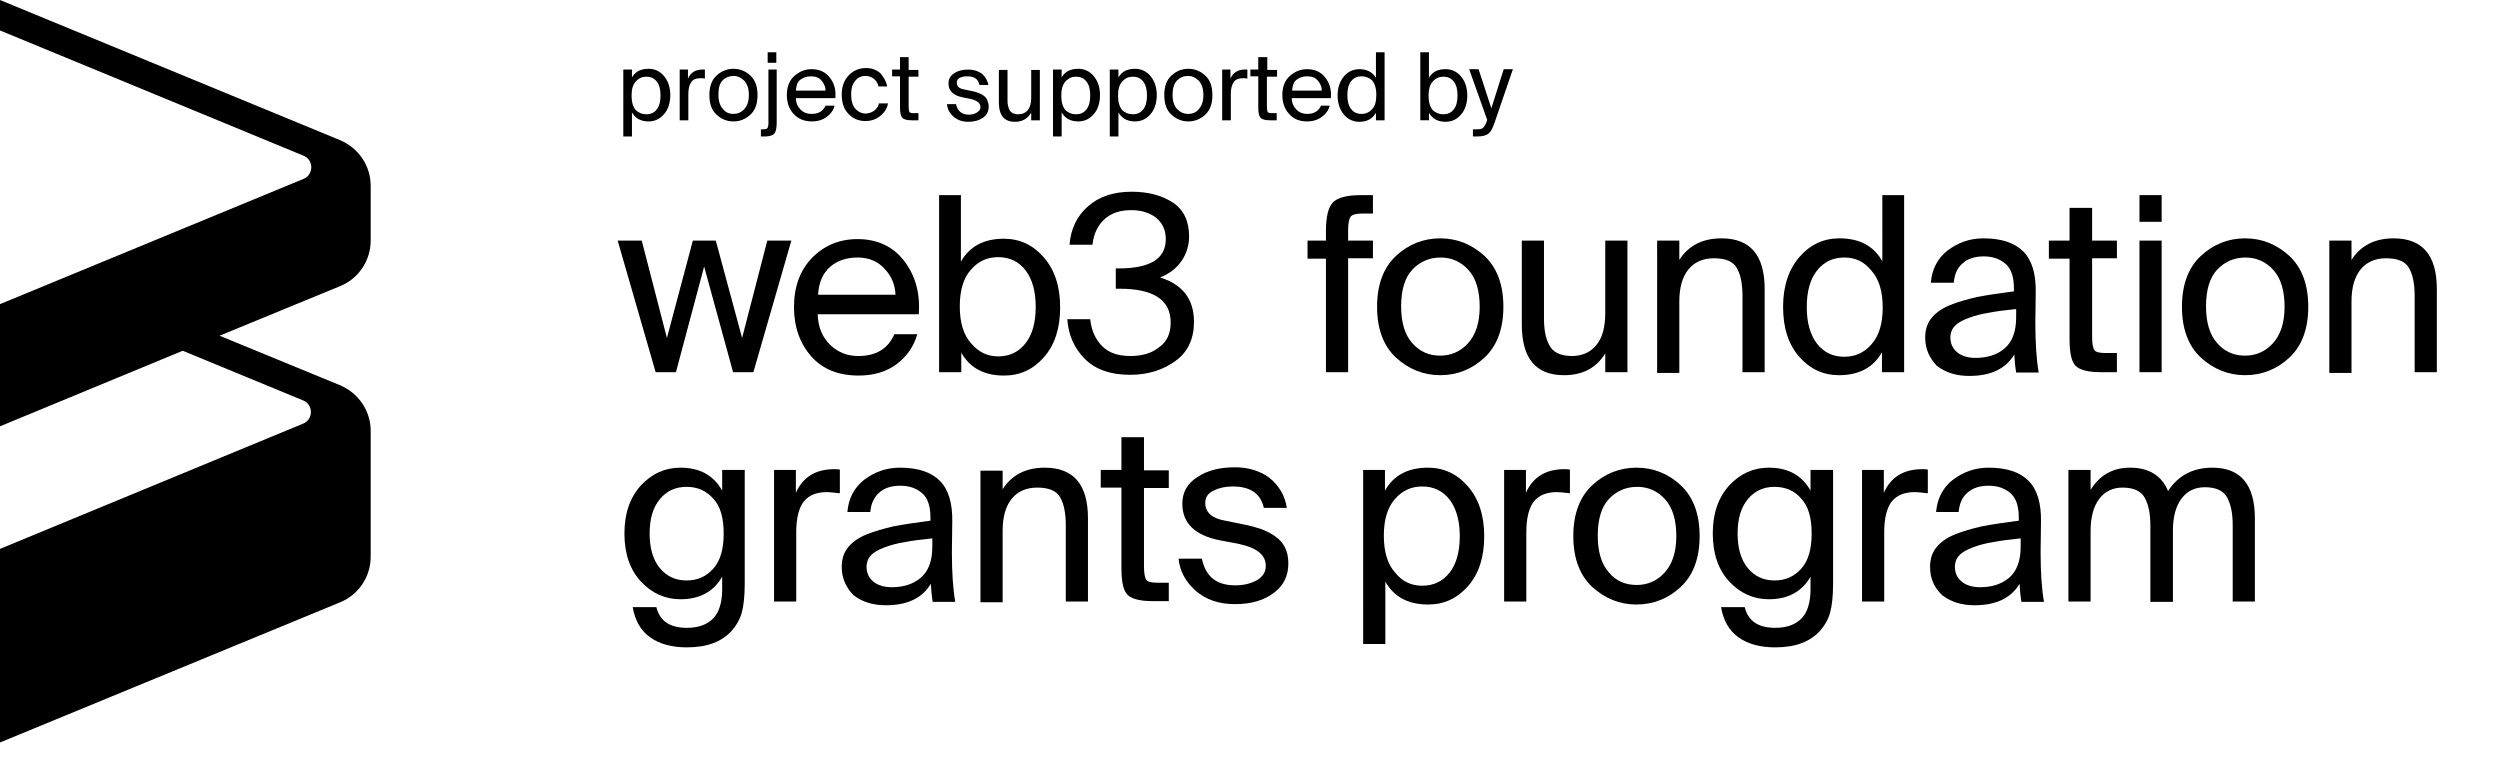<?xml version="1.0" encoding="utf-8"?>
<!-- Generator: Adobe Illustrator 23.0.1, SVG Export Plug-In . SVG Version: 6.00 Build 0)  -->
<svg version="1.1" id="Layer_1" xmlns="http://www.w3.org/2000/svg" xmlns:xlink="http://www.w3.org/1999/xlink" x="0px" y="0px"
	 viewBox="0 0 665 205" style="enable-background:new 0 0 665 205;" xml:space="preserve">
<g>
	<path d="M98.6,64V49.4c0-5.3-3.2-10-8.1-12.1L0,0v8.1l80.7,33.3c2.8,1.1,2.8,5.1,0,6.2L0,80.9v32.5l48.6-20.1l32,13.2
		c2.8,1.1,2.8,5.1,0,6.2L0,146v51.5l90.5-37.3c4.9-2,8.1-6.8,8.1-12.1v-33.5c0-5.3-3.2-10-8.1-12.1L58.4,89.3l32.1-13.2
		C95.4,74.1,98.6,69.3,98.6,64z"/>
	<g>
		<g>
			<path d="M168.1,18.5v2.1c0.9-1.6,2.4-2.3,4.4-2.3c1.6,0,3,0.6,4.1,1.9c1.1,1.3,1.7,3,1.7,5.1c0,2.1-0.6,3.9-1.7,5.1
				c-1.1,1.3-2.5,1.9-4.1,1.9c-2,0-3.5-0.8-4.4-2.4v6.4h-2.3V18.5H168.1z M171.9,30.4c1.2,0,2.1-0.4,2.8-1.3c0.7-0.9,1-2.1,1-3.7
				s-0.3-2.8-1-3.7c-0.7-0.9-1.6-1.3-2.8-1.3c-1.1,0-2,0.4-2.8,1.3c-0.8,0.9-1.1,2.1-1.1,3.8s0.4,2.9,1.1,3.8
				C169.9,30,170.8,30.4,171.9,30.4z"/>
			<path d="M187.6,20.9c-0.6-0.1-1.1-0.1-1.3-0.1c-1.1,0-1.9,0.3-2.4,1c-0.5,0.7-0.8,1.7-0.8,3.2v7h-2.3V18.5h2.2v2.4
				c0.7-1.6,2-2.4,3.8-2.4c0.3,0,0.5,0,0.7,0V20.9z"/>
			<path d="M199.6,20.1c1.3,1.2,1.9,2.9,1.9,5.2s-0.6,4-1.9,5.2c-1.3,1.2-2.8,1.8-4.5,1.8s-3.2-0.6-4.5-1.8
				c-1.3-1.2-1.9-2.9-1.9-5.2s0.6-4,1.9-5.2c1.3-1.2,2.8-1.8,4.5-1.8S198.3,18.9,199.6,20.1z M195.1,30.3c1.1,0,2.1-0.4,2.9-1.3
				c0.8-0.9,1.2-2.1,1.2-3.7c0-1.7-0.4-2.9-1.2-3.8c-0.8-0.8-1.7-1.3-2.9-1.3c-1.1,0-2.1,0.4-2.9,1.2c-0.8,0.8-1.1,2.1-1.1,3.8
				c0,1.7,0.4,2.9,1.2,3.8C193,29.9,194,30.3,195.1,30.3z"/>
			<path d="M204.3,18.5h2.3v14.1c0,1.4-0.2,2.4-0.6,2.9s-1.3,0.8-2.5,0.8h-1.1v-1.9h0.6c0.6,0,1-0.1,1.1-0.3
				c0.2-0.2,0.3-0.7,0.3-1.4V18.5z M206.5,13.9v2.8h-2.3v-2.8H206.5z"/>
			<path d="M211.7,26c0,1.4,0.5,2.4,1.3,3.2c0.8,0.8,1.8,1.1,2.9,1.1c1.8,0,3-0.7,3.7-2.2h2.4c-0.3,1.2-1,2.2-2.1,3
				c-1.1,0.8-2.4,1.2-3.9,1.2c-2.1,0-3.7-0.7-4.9-2c-1.2-1.3-1.8-3-1.8-5c0-2.1,0.6-3.8,1.9-5s2.8-1.9,4.7-1.9c2,0,3.6,0.7,4.8,2.2
				c1.2,1.5,1.7,3.3,1.5,5.5H211.7z M211.7,24.1h7.9c0-1-0.4-1.9-1.1-2.7c-0.7-0.8-1.6-1.1-2.8-1.1c-1.1,0-2,0.3-2.8,0.9
				S211.8,22.8,211.7,24.1z"/>
			<path d="M236,23h-2.3c-0.2-0.8-0.6-1.5-1.2-2c-0.6-0.5-1.4-0.8-2.3-0.8c-1.1,0-2,0.4-2.7,1.3c-0.8,0.9-1.1,2.1-1.1,3.7
				c0,1.6,0.4,2.9,1.1,3.7s1.7,1.3,2.7,1.3c0.9,0,1.7-0.3,2.4-0.8c0.6-0.5,1.1-1.2,1.2-1.9h2.4c-0.2,1.3-0.9,2.4-2,3.3
				s-2.4,1.4-4,1.4c-1.9,0-3.4-0.7-4.6-2s-1.7-3-1.7-5.1c0-2,0.6-3.7,1.8-5c1.2-1.3,2.8-2,4.7-2c1.5,0,2.8,0.5,3.8,1.4
				C235.2,20.7,235.8,21.8,236,23z"/>
			<path d="M239.4,15.2h2.3v3.4h2.6v1.8h-2.6v8c0,0.7,0.1,1.2,0.2,1.4c0.2,0.2,0.5,0.3,1.2,0.3h1.2V32h-1.7c-1.3,0-2.2-0.2-2.6-0.7
				c-0.4-0.4-0.6-1.3-0.6-2.7v-8.3h-2.1v-1.8h2.1V15.2z"/>
			<path d="M260.5,22.5c-0.3-1.5-1.4-2.2-3.2-2.2c-0.8,0-1.4,0.1-2,0.4c-0.6,0.3-0.8,0.7-0.8,1.3c0,1,0.7,1.6,2,1.8l1.9,0.4
				c0.7,0.1,1.3,0.3,1.8,0.5c0.5,0.2,1,0.4,1.4,0.7c0.4,0.3,0.8,0.7,1,1.2c0.2,0.5,0.4,1,0.4,1.7c0,1.3-0.5,2.3-1.5,3
				s-2.3,1.1-3.9,1.1c-1.7,0-3-0.5-4-1.4c-1-0.9-1.6-2-1.7-3.3h2.4c0.4,1.8,1.5,2.8,3.4,2.8c0.9,0,1.6-0.2,2.2-0.6
				c0.6-0.4,0.9-0.8,0.9-1.4c0-1.1-0.9-1.8-2.7-2.2l-2-0.4c-2.6-0.5-3.8-1.8-3.8-3.7c0-1.1,0.5-2.1,1.5-2.7c1-0.7,2.3-1,3.8-1
				c1.4,0,2.6,0.4,3.6,1.1c0.9,0.8,1.5,1.8,1.7,3H260.5z"/>
			<path d="M274.2,30.1c-0.9,1.5-2.3,2.3-4.2,2.3c-2.9,0-4.3-1.7-4.3-5.2v-8.6h2.3v7.9c0,0.6,0,1.1,0.1,1.5c0.1,0.4,0.2,0.8,0.4,1.2
				c0.2,0.4,0.5,0.7,0.9,0.9c0.4,0.2,0.9,0.3,1.5,0.3c1.1,0,1.9-0.4,2.5-1.1c0.6-0.8,0.9-1.8,0.9-3.3v-7.4h2.3V32h-2.3V30.1z"/>
			<path d="M282.4,18.5v2.1c0.9-1.6,2.4-2.3,4.4-2.3c1.6,0,3,0.6,4.1,1.9c1.1,1.3,1.7,3,1.7,5.1c0,2.1-0.6,3.9-1.7,5.1
				c-1.1,1.3-2.5,1.9-4.1,1.9c-2,0-3.5-0.8-4.4-2.4v6.4h-2.3V18.5H282.4z M286.2,30.4c1.2,0,2.1-0.4,2.8-1.3c0.7-0.9,1-2.1,1-3.7
				s-0.3-2.8-1-3.7c-0.7-0.9-1.6-1.3-2.8-1.3c-1.1,0-2,0.4-2.8,1.3c-0.8,0.9-1.1,2.1-1.1,3.8s0.4,2.9,1.1,3.8
				C284.2,30,285.1,30.4,286.2,30.4z"/>
			<path d="M297.5,18.5v2.1c0.9-1.6,2.4-2.3,4.4-2.3c1.6,0,3,0.6,4.1,1.9c1.1,1.3,1.7,3,1.7,5.1c0,2.1-0.6,3.9-1.7,5.1
				c-1.1,1.3-2.5,1.9-4.1,1.9c-2,0-3.5-0.8-4.4-2.4v6.4h-2.3V18.5H297.5z M301.3,30.4c1.2,0,2.1-0.4,2.8-1.3c0.7-0.9,1-2.1,1-3.7
				s-0.3-2.8-1-3.7c-0.7-0.9-1.6-1.3-2.8-1.3c-1.1,0-2,0.4-2.8,1.3c-0.8,0.9-1.1,2.1-1.1,3.8s0.4,2.9,1.1,3.8
				C299.3,30,300.2,30.4,301.3,30.4z"/>
			<path d="M320.6,20.1c1.3,1.2,1.9,2.9,1.9,5.2s-0.6,4-1.9,5.2c-1.3,1.2-2.8,1.8-4.5,1.8s-3.2-0.6-4.5-1.8
				c-1.3-1.2-1.9-2.9-1.9-5.2s0.6-4,1.9-5.2s2.8-1.8,4.5-1.8S319.3,18.9,320.6,20.1z M316.1,30.3c1.1,0,2.1-0.4,2.8-1.3
				c0.8-0.9,1.2-2.1,1.2-3.7c0-1.7-0.4-2.9-1.2-3.8c-0.8-0.8-1.7-1.3-2.9-1.3c-1.2,0-2.1,0.4-2.9,1.2c-0.8,0.8-1.2,2.1-1.2,3.8
				c0,1.7,0.4,2.9,1.2,3.8C314,29.9,314.9,30.3,316.1,30.3z"/>
			<path d="M331.9,20.9c-0.6-0.1-1.1-0.1-1.3-0.1c-1.1,0-1.9,0.3-2.4,1c-0.5,0.7-0.8,1.7-0.8,3.2v7h-2.3V18.5h2.2v2.4
				c0.7-1.6,2-2.4,3.8-2.4c0.3,0,0.5,0,0.7,0V20.9z"/>
			<path d="M334.8,15.2h2.3v3.4h2.6v1.8H337v8c0,0.7,0.1,1.2,0.2,1.4c0.2,0.2,0.5,0.3,1.2,0.3h1.2V32h-1.7c-1.3,0-2.2-0.2-2.6-0.7
				c-0.4-0.4-0.6-1.3-0.6-2.7v-8.3h-2.1v-1.8h2.1V15.2z"/>
			<path d="M343.6,26c0,1.4,0.5,2.4,1.3,3.2s1.8,1.1,2.8,1.1c1.8,0,3-0.7,3.7-2.2h2.3c-0.3,1.2-1,2.2-2.1,3s-2.4,1.2-3.9,1.2
				c-2.1,0-3.7-0.7-4.8-2c-1.2-1.3-1.8-3-1.8-5c0-2.1,0.6-3.8,1.9-5s2.8-1.9,4.7-1.9c2,0,3.6,0.7,4.8,2.2s1.7,3.3,1.5,5.5H343.6z
				 M343.7,24.1h7.9c0-1-0.4-1.9-1.1-2.7c-0.7-0.8-1.6-1.1-2.8-1.1c-1.1,0-2,0.3-2.8,0.9S343.8,22.8,343.7,24.1z"/>
			<path d="M366,13.9h2.3V32H366v-2c-0.9,1.6-2.4,2.4-4.4,2.4c-1.6,0-3-0.6-4.1-1.9c-1.1-1.3-1.7-3-1.7-5.1c0-2.1,0.6-3.8,1.7-5.1
				c1.1-1.3,2.5-1.9,4.1-1.9c2,0,3.5,0.8,4.4,2.3V13.9z M362.2,20.3c-1.2,0-2.1,0.4-2.8,1.3c-0.7,0.9-1,2.1-1,3.7s0.3,2.8,1,3.7
				c0.7,0.9,1.6,1.3,2.8,1.3c1.1,0,2-0.4,2.8-1.3c0.8-0.8,1.1-2.1,1.1-3.8s-0.4-2.9-1.1-3.8C364.2,20.7,363.3,20.3,362.2,20.3z"/>
			<path d="M380.1,13.9v6.8c0.9-1.6,2.4-2.3,4.4-2.3c1.6,0,3,0.6,4.1,1.9c1.1,1.3,1.7,3,1.7,5.1c0,2.1-0.6,3.9-1.7,5.1
				c-1.1,1.3-2.5,1.9-4.1,1.9c-2,0-3.5-0.8-4.4-2.4v2h-2.3V13.9H380.1z M383.9,30.4c1.2,0,2.1-0.4,2.8-1.3c0.7-0.9,1-2.1,1-3.7
				s-0.3-2.8-1-3.7c-0.7-0.9-1.6-1.3-2.8-1.3c-1.1,0-2,0.4-2.8,1.3c-0.8,0.9-1.1,2.1-1.1,3.8s0.4,2.9,1.1,3.8
				C381.9,30,382.8,30.4,383.9,30.4z"/>
			<path d="M402.4,18.5l-4.8,14c-0.5,1.5-1,2.5-1.6,3c-0.6,0.5-1.6,0.8-3,0.8h-1.2v-1.9h0.9c0.9,0,1.5-0.1,1.8-0.4s0.7-0.9,1-1.8
				l0.1-0.3l-4.8-13.5h2.5l3.4,10.4l3.3-10.4H402.4z"/>
		</g>
		<g>
			<path d="M184.3,64h6.1l7,25.9l6.7-25.9h6.4l-10.1,35H195l-7.7-28.1L179.8,99h-5.4l-10.1-35h6.4l6.7,25.9L184.3,64z"/>
			<path d="M217.5,83.5c0.1,3.6,1.3,6.3,3.4,8.3c2.1,2,4.6,2.9,7.4,2.9c4.7,0,7.9-1.9,9.6-5.8h6.1c-0.9,3.2-2.7,5.8-5.4,7.9
				c-2.8,2.1-6.2,3.1-10.2,3.1c-5.4,0-9.6-1.7-12.6-5.1c-3-3.4-4.6-7.8-4.6-13.1c0-5.4,1.6-9.8,4.8-13.1c3.2-3.3,7.3-5,12.1-5
				c5.2,0,9.4,1.9,12.4,5.8s4.3,8.6,3.9,14.2H217.5z M217.6,78.4h20.6c-0.1-2.6-1-4.9-2.9-6.9c-1.8-2-4.2-3-7.2-3
				c-2.9,0-5.3,0.8-7.2,2.4C218.9,72.6,217.8,75.1,217.6,78.4z"/>
			<path d="M255.6,51.9v17.7c2.3-4.1,6.2-6.1,11.4-6.1c4.2,0,7.7,1.6,10.6,4.9c2.9,3.3,4.4,7.7,4.4,13.3c0,5.6-1.4,10-4.3,13.3
				c-2.9,3.3-6.4,4.9-10.6,4.9c-5.3,0-9.1-2-11.4-6.1V99h-5.9V51.9H255.6z M265.5,94.8c3.1,0,5.5-1.2,7.3-3.5
				c1.8-2.3,2.7-5.5,2.7-9.7c0-4.1-0.9-7.3-2.7-9.7c-1.8-2.3-4.2-3.5-7.3-3.5c-2.9,0-5.3,1.1-7.2,3.3c-2,2.2-3,5.5-3,9.8
				c0,4.3,1,7.6,3,9.8C260.3,93.7,262.7,94.8,265.5,94.8z"/>
			<path d="M311.4,85.8c0-6-4.5-9-13.6-9h-1v-5.4h0.8c8.4,0,12.5-2.6,12.5-7.8c0-2.4-0.9-4.3-2.6-5.7c-1.7-1.3-3.9-2-6.6-2
				c-3,0-5.4,0.8-7.2,2.5c-1.8,1.7-2.8,3.9-3.1,6.7h-6.1c0.3-4.2,2-7.7,4.9-10.2c2.9-2.6,6.8-3.9,11.6-3.9c4.5,0,8.1,1,11,2.9
				c2.9,1.9,4.3,5,4.3,9c0,2.4-0.7,4.6-2,6.5c-1.3,1.9-3.2,3.4-5.7,4.4c6,1.9,9,5.8,9,11.8c0,4.5-1.6,8-4.9,10.4
				c-3.3,2.4-7.3,3.7-12.1,3.7c-5.2,0-9.2-1.4-12-4.2c-2.8-2.8-4.4-6.3-4.7-10.6h6.1c0.3,3,1.4,5.4,3.2,7.2c1.8,1.8,4.3,2.6,7.5,2.6
				c3.2,0,5.8-0.8,7.7-2.4C310.4,90.9,311.4,88.7,311.4,85.8z"/>
			<path d="M352.7,61.5c0-3.8,0.6-6.3,1.8-7.6c1.2-1.3,3.7-2,7.6-2h3.1v4.9h-2.9c-1.6,0-2.6,0.3-3,0.8c-0.4,0.5-0.7,1.7-0.7,3.5V64
				h6.6v4.7h-6.6V99h-5.9V68.8h-4.9V64h4.9V61.5z"/>
			<path d="M394.9,68.1c3.3,3.1,5,7.6,5,13.5c0,5.9-1.7,10.4-5,13.5c-3.3,3.1-7.3,4.7-11.8,4.7s-8.4-1.6-11.8-4.7
				c-3.3-3.1-5-7.6-5-13.5c0-5.9,1.7-10.4,5-13.5c3.3-3.1,7.3-4.7,11.8-4.7S391.5,65,394.9,68.1z M383.1,94.6c2.9,0,5.4-1.1,7.4-3.3
				c2-2.2,3.1-5.4,3.1-9.7c0-4.3-1-7.6-3-9.8c-2-2.2-4.5-3.3-7.4-3.3c-3,0-5.5,1.1-7.5,3.2c-2,2.1-3,5.4-3,9.8c0,4.3,1,7.6,3,9.8
				C377.7,93.6,380.2,94.6,383.1,94.6z"/>
			<path d="M427,94c-2.4,3.9-6,5.8-11,5.8c-7.5,0-11.2-4.5-11.2-13.5V64h5.9v20.6c0,1.5,0.1,2.8,0.3,3.9c0.2,1.1,0.5,2.1,1,3.1
				s1.2,1.8,2.2,2.3c1,0.5,2.3,0.8,3.9,0.8c2.8,0,5-1,6.6-3c1.6-2,2.3-4.8,2.3-8.5V64h5.9v35H427V94z"/>
			<path d="M446.6,69.3c2.4-3.9,6.2-5.9,11.3-5.9c7.7,0,11.5,4.5,11.5,13.5V99h-5.9V78.7c0-3.2-0.5-5.7-1.5-7.4
				c-1-1.8-3.1-2.6-6.1-2.6c-2.9,0-5.2,1-6.8,3c-1.6,2-2.4,4.8-2.4,8.5v19h-5.9V64h5.9V69.3z"/>
			<path d="M500.6,51.9h5.9V99h-5.9v-5.3c-2.3,4.1-6.2,6.1-11.4,6.1c-4.2,0-7.7-1.6-10.6-4.9c-2.9-3.3-4.3-7.7-4.3-13.3
				c0-5.5,1.5-10,4.4-13.3c2.9-3.3,6.4-4.9,10.6-4.9c5.3,0,9.1,2,11.4,6.1V51.9z M490.6,68.5c-3.1,0-5.5,1.2-7.3,3.5
				c-1.8,2.3-2.7,5.5-2.7,9.7c0,4.1,0.9,7.3,2.7,9.7c1.8,2.3,4.2,3.5,7.3,3.5c2.9,0,5.3-1.1,7.2-3.3c2-2.2,3-5.5,3-9.8
				c0-4.3-1-7.6-3-9.8C495.9,69.6,493.5,68.5,490.6,68.5z"/>
			<path d="M512.1,89.8c0-2,0.5-3.7,1.6-5.1c1.1-1.4,2.7-2.6,4.9-3.5c2.2-0.9,4.7-1.6,7.3-2.2c2.6-0.5,5.9-1,9.8-1.5v-0.8
				c0-3-0.7-5.2-2.2-6.5c-1.5-1.3-3.4-2-5.8-2c-2.4,0-4.3,0.6-5.7,1.9c-1.4,1.2-2.1,2.9-2.3,5.1h-6.1c0.3-3.6,1.8-6.5,4.5-8.6
				c2.8-2.1,5.9-3.2,9.5-3.2c4.8,0,8.3,1.2,10.6,3.5c2.3,2.3,3.4,6,3.3,10.9l-0.1,8.1c0,5.4,0.3,9.8,0.9,13.2h-6
				c-0.3-1.7-0.4-3.3-0.5-4.8c-2.3,3.8-6.2,5.7-12,5.7c-3.4,0-6.3-0.9-8.6-2.7C513.3,95.3,512.1,92.9,512.1,89.8z M536.3,82.2
				c-2.9,0.3-5.3,0.6-7.3,1c-2,0.3-3.8,0.8-5.4,1.4c-1.6,0.6-2.9,1.3-3.6,2.1c-0.8,0.8-1.2,1.9-1.2,3c0,1.7,0.6,3,1.8,4
				c1.2,1,2.9,1.5,4.9,1.5c3.1,0,5.7-0.8,7.7-2.5c2-1.7,3.1-4.4,3.1-8.3V82.2z"/>
			<path d="M550.6,55.3h5.9V64h6.6v4.7h-6.6v20.7c0,1.9,0.2,3.1,0.6,3.7c0.4,0.6,1.4,0.8,3,0.8h3V99h-4.3c-3.4,0-5.6-0.6-6.7-1.7
				c-1.1-1.1-1.6-3.5-1.6-7.1V68.8h-5.5V64h5.5V55.3z"/>
			<path d="M575,51.9V59h-5.9v-7.1H575z M575,64v35h-5.9V64H575z"/>
			<path d="M609,68.1c3.3,3.1,5,7.6,5,13.5c0,5.9-1.7,10.4-5,13.5c-3.3,3.1-7.3,4.7-11.8,4.7s-8.4-1.6-11.8-4.7
				c-3.3-3.1-5-7.6-5-13.5c0-5.9,1.7-10.4,5-13.5c3.3-3.1,7.3-4.7,11.8-4.7S605.6,65,609,68.1z M597.2,94.6c2.9,0,5.4-1.1,7.4-3.3
				c2-2.2,3.1-5.4,3.1-9.7c0-4.3-1-7.6-3-9.8c-2-2.2-4.5-3.3-7.4-3.3c-3,0-5.5,1.1-7.5,3.2c-2,2.1-3,5.4-3,9.8c0,4.3,1,7.6,3,9.8
				C591.8,93.6,594.3,94.6,597.2,94.6z"/>
			<path d="M625.4,69.3c2.4-3.9,6.2-5.9,11.3-5.9c7.7,0,11.5,4.5,11.5,13.5V99h-5.9V78.7c0-3.2-0.5-5.7-1.5-7.4
				c-1-1.8-3.1-2.6-6.1-2.6c-2.9,0-5.2,1-6.8,3c-1.6,2-2.4,4.8-2.4,8.5v19h-5.9V64h5.9V69.3z"/>
		</g>
		<g>
			<path d="M192.2,125h5.9v30.3c0,3.3-0.3,5.9-0.8,7.7c-0.5,1.8-1.4,3.3-2.5,4.6c-2.7,3.1-6.7,4.6-12.1,4.6c-4,0-7.3-0.9-9.8-2.7
				c-2.5-1.8-4-4.5-4.6-8h6.3c0.9,3.7,3.6,5.5,8.1,5.5c3.2,0,5.5-0.9,7.1-2.6c1.5-1.6,2.3-4.2,2.3-7.7v-3.3c-2.3,4-6,6-11.1,6
				c-4.1,0-7.6-1.6-10.5-4.7c-2.9-3.1-4.4-7.4-4.4-12.8c0-5.4,1.5-9.6,4.4-12.8c2.9-3.1,6.4-4.7,10.5-4.7c5.1,0,8.8,2,11.1,6.1V125z
				 M182.6,129.5c-2.9,0-5.3,1.1-7.1,3.3s-2.7,5.2-2.7,9.1c0,3.9,0.9,7,2.7,9.2s4.2,3.3,7.1,3.3c2.9,0,5.2-1,7.1-3.1
				c1.9-2.1,2.8-5.2,2.8-9.4c0-4.2-0.9-7.3-2.8-9.3C187.8,130.5,185.5,129.5,182.6,129.5z"/>
			<path d="M223.3,131.2c-1.6-0.2-2.8-0.3-3.3-0.3c-2.8,0-4.8,0.8-6.2,2.5c-1.3,1.7-2,4.4-2,8.2V160h-5.9v-35h5.8v6.1
				c1.8-4.1,5.1-6.2,9.9-6.3c0.7,0,1.3,0,1.8,0.1V131.2z"/>
			<path d="M223.9,150.8c0-2,0.5-3.7,1.6-5.1c1.1-1.4,2.7-2.6,4.9-3.5c2.2-0.9,4.7-1.6,7.3-2.2c2.6-0.5,5.9-1,9.8-1.5v-0.8
				c0-3-0.7-5.2-2.2-6.5c-1.5-1.3-3.4-2-5.8-2c-2.4,0-4.3,0.6-5.7,1.9s-2.1,2.9-2.3,5.1h-6.1c0.3-3.6,1.8-6.5,4.5-8.6
				c2.8-2.1,5.9-3.2,9.5-3.2c4.8,0,8.3,1.2,10.6,3.5c2.3,2.3,3.4,6,3.3,10.9l-0.1,8.1c0,5.4,0.3,9.8,0.9,13.2h-6
				c-0.3-1.7-0.4-3.3-0.5-4.8c-2.3,3.8-6.2,5.7-12,5.7c-3.4,0-6.3-0.9-8.6-2.7C225.1,156.3,223.9,153.9,223.9,150.8z M248,143.2
				c-2.9,0.3-5.3,0.6-7.3,1c-2,0.3-3.8,0.8-5.4,1.4c-1.6,0.6-2.9,1.3-3.6,2.1c-0.8,0.8-1.2,1.9-1.2,3c0,1.7,0.6,3,1.8,4
				c1.2,1,2.9,1.5,4.9,1.5c3.1,0,5.7-0.8,7.7-2.5c2-1.7,3.1-4.4,3.1-8.3V143.2z"/>
			<path d="M266.6,130.3c2.4-3.9,6.2-5.9,11.3-5.9c7.7,0,11.5,4.5,11.5,13.5V160h-5.9v-20.3c0-3.2-0.5-5.7-1.5-7.4
				c-1-1.8-3.1-2.6-6.1-2.6c-2.9,0-5.2,1-6.8,3c-1.6,2-2.4,4.8-2.4,8.5v19h-5.9v-35h5.9V130.3z"/>
			<path d="M298.4,116.3h5.9v8.8h6.6v4.7h-6.6v20.7c0,1.9,0.2,3.1,0.6,3.7c0.4,0.6,1.4,0.8,3,0.8h3v4.9h-4.3c-3.4,0-5.6-0.6-6.7-1.7
				c-1.1-1.1-1.6-3.5-1.6-7.1v-21.4h-5.5V125h5.5V116.3z"/>
			<path d="M336.2,135.2c-0.8-3.9-3.6-5.8-8.3-5.8c-2,0-3.7,0.4-5.1,1.1c-1.5,0.7-2.2,1.8-2.2,3.3c0,2.5,1.8,4.1,5.3,4.7l4.9,1
				c1.7,0.3,3.3,0.8,4.6,1.2c1.3,0.5,2.6,1.1,3.7,1.9c1.2,0.8,2.1,1.8,2.7,3c0.6,1.2,0.9,2.6,0.9,4.3c0,3.3-1.3,6-4,7.9
				c-2.7,2-6.1,2.9-10.2,2.9c-4.3,0-7.8-1.2-10.5-3.6s-4.2-5.3-4.5-8.5h6.2c1,4.8,3.9,7.1,8.9,7.1c2.3,0,4.2-0.5,5.8-1.4
				c1.6-1,2.3-2.2,2.3-3.8c0-2.9-2.4-4.8-7.1-5.8l-5.2-1c-6.6-1.3-9.9-4.6-9.9-9.7c0-3,1.3-5.4,4-7.1c2.7-1.8,6-2.6,10-2.6
				c3.7,0,6.8,1,9.3,2.9c2.4,2,4,4.6,4.5,7.9H336.2z"/>
			<path d="M368.4,125v5.5c2.3-4.1,6.2-6.1,11.4-6.1c4.2,0,7.7,1.6,10.6,4.9c2.9,3.3,4.4,7.7,4.4,13.3c0,5.6-1.4,10-4.3,13.3
				c-2.9,3.3-6.4,4.9-10.6,4.9c-5.3,0-9.1-2-11.4-6.1v16.6h-5.9V125H368.4z M378.3,155.8c3.1,0,5.5-1.2,7.3-3.5
				c1.8-2.3,2.7-5.5,2.7-9.7c0-4.1-0.9-7.3-2.7-9.7c-1.8-2.3-4.2-3.5-7.3-3.5c-2.9,0-5.3,1.1-7.2,3.3c-2,2.2-3,5.5-3,9.8
				c0,4.3,1,7.6,3,9.8C373,154.7,375.4,155.8,378.3,155.8z"/>
			<path d="M417.5,131.2c-1.6-0.2-2.8-0.3-3.3-0.3c-2.8,0-4.8,0.8-6.2,2.5c-1.3,1.7-2,4.4-2,8.2V160h-5.9v-35h5.8v6.1
				c1.8-4.1,5.1-6.2,9.9-6.3c0.7,0,1.3,0,1.8,0.1V131.2z"/>
			<path d="M447.1,129.1c3.3,3.1,5,7.6,5,13.5c0,5.9-1.7,10.4-5,13.5c-3.3,3.1-7.3,4.7-11.8,4.7s-8.4-1.6-11.8-4.7
				c-3.3-3.1-5-7.6-5-13.5c0-5.9,1.7-10.4,5-13.5c3.3-3.1,7.3-4.7,11.8-4.7S443.8,126,447.1,129.1z M435.4,155.6
				c2.9,0,5.4-1.1,7.4-3.3c2-2.2,3.1-5.4,3.1-9.7c0-4.3-1-7.6-3-9.8c-2-2.2-4.5-3.3-7.4-3.3c-3,0-5.5,1.1-7.5,3.2
				c-2,2.1-3,5.4-3,9.8c0,4.3,1,7.6,3,9.8C429.9,154.6,432.4,155.6,435.4,155.6z"/>
			<path d="M481.7,125h5.9v30.3c0,3.3-0.3,5.9-0.8,7.7c-0.5,1.8-1.4,3.3-2.5,4.6c-2.7,3.1-6.7,4.6-12.1,4.6c-4,0-7.3-0.9-9.8-2.7
				c-2.5-1.8-4-4.5-4.6-8h6.3c0.9,3.7,3.6,5.5,8.1,5.5c3.2,0,5.5-0.9,7.1-2.6c1.5-1.6,2.3-4.2,2.3-7.7v-3.3c-2.3,4-6,6-11.1,6
				c-4.1,0-7.6-1.6-10.5-4.7c-2.9-3.1-4.4-7.4-4.4-12.8c0-5.4,1.5-9.6,4.4-12.8c2.9-3.1,6.4-4.7,10.5-4.7c5.1,0,8.8,2,11.1,6.1V125z
				 M472,129.5c-2.9,0-5.3,1.1-7.1,3.3c-1.8,2.2-2.7,5.2-2.7,9.1c0,3.9,0.9,7,2.7,9.2c1.8,2.2,4.2,3.3,7.1,3.3c2.9,0,5.2-1,7.1-3.1
				c1.9-2.1,2.8-5.2,2.8-9.4c0-4.2-0.9-7.3-2.8-9.3C477.3,130.5,474.9,129.5,472,129.5z"/>
			<path d="M512.7,131.2c-1.6-0.2-2.8-0.3-3.3-0.3c-2.8,0-4.8,0.8-6.2,2.5c-1.3,1.7-2,4.4-2,8.2V160h-5.9v-35h5.8v6.1
				c1.8-4.1,5.1-6.2,9.9-6.3c0.7,0,1.3,0,1.8,0.1V131.2z"/>
			<path d="M513.4,150.8c0-2,0.5-3.7,1.6-5.1c1.1-1.4,2.7-2.6,4.9-3.5c2.2-0.9,4.7-1.6,7.3-2.2c2.6-0.5,5.9-1,9.8-1.5v-0.8
				c0-3-0.7-5.2-2.2-6.5c-1.5-1.3-3.4-2-5.8-2c-2.4,0-4.3,0.6-5.7,1.9c-1.4,1.2-2.1,2.9-2.3,5.1H515c0.3-3.6,1.8-6.5,4.5-8.6
				c2.8-2.1,5.9-3.2,9.5-3.2c4.8,0,8.3,1.2,10.6,3.5c2.3,2.3,3.4,6,3.3,10.9l-0.1,8.1c0,5.4,0.3,9.8,0.9,13.2h-6
				c-0.3-1.7-0.4-3.3-0.5-4.8c-2.3,3.8-6.2,5.7-12,5.7c-3.4,0-6.3-0.9-8.6-2.7C514.5,156.3,513.4,153.9,513.4,150.8z M537.5,143.2
				c-2.9,0.3-5.3,0.6-7.3,1c-2,0.3-3.8,0.8-5.4,1.4c-1.6,0.6-2.9,1.3-3.6,2.1c-0.8,0.8-1.2,1.9-1.2,3c0,1.7,0.6,3,1.8,4
				c1.2,1,2.9,1.5,4.9,1.5c3.1,0,5.7-0.8,7.7-2.5c2-1.7,3.1-4.4,3.1-8.3V143.2z"/>
			<path d="M556.1,160h-5.9v-35h5.9v5.3c2.4-3.9,5.9-5.9,10.5-5.9c5,0,8.4,2.1,10.1,6.2c2.7-4.1,6.6-6.2,11.8-6.2
				c7.5,0,11.3,4.5,11.3,13.5V160h-5.9v-20.3c0-3.2-0.5-5.6-1.5-7.4c-1-1.8-3-2.7-5.9-2.7c-2.6,0-4.7,1-6.2,3
				c-1.5,2-2.3,4.8-2.3,8.5v19H572v-20.3c0-3.2-0.5-5.6-1.5-7.4c-1-1.8-3-2.7-5.9-2.7c-2.6,0-4.7,1-6.2,3c-1.5,2-2.3,4.8-2.3,8.5
				V160z"/>
		</g>
	</g>
</g>
</svg>

